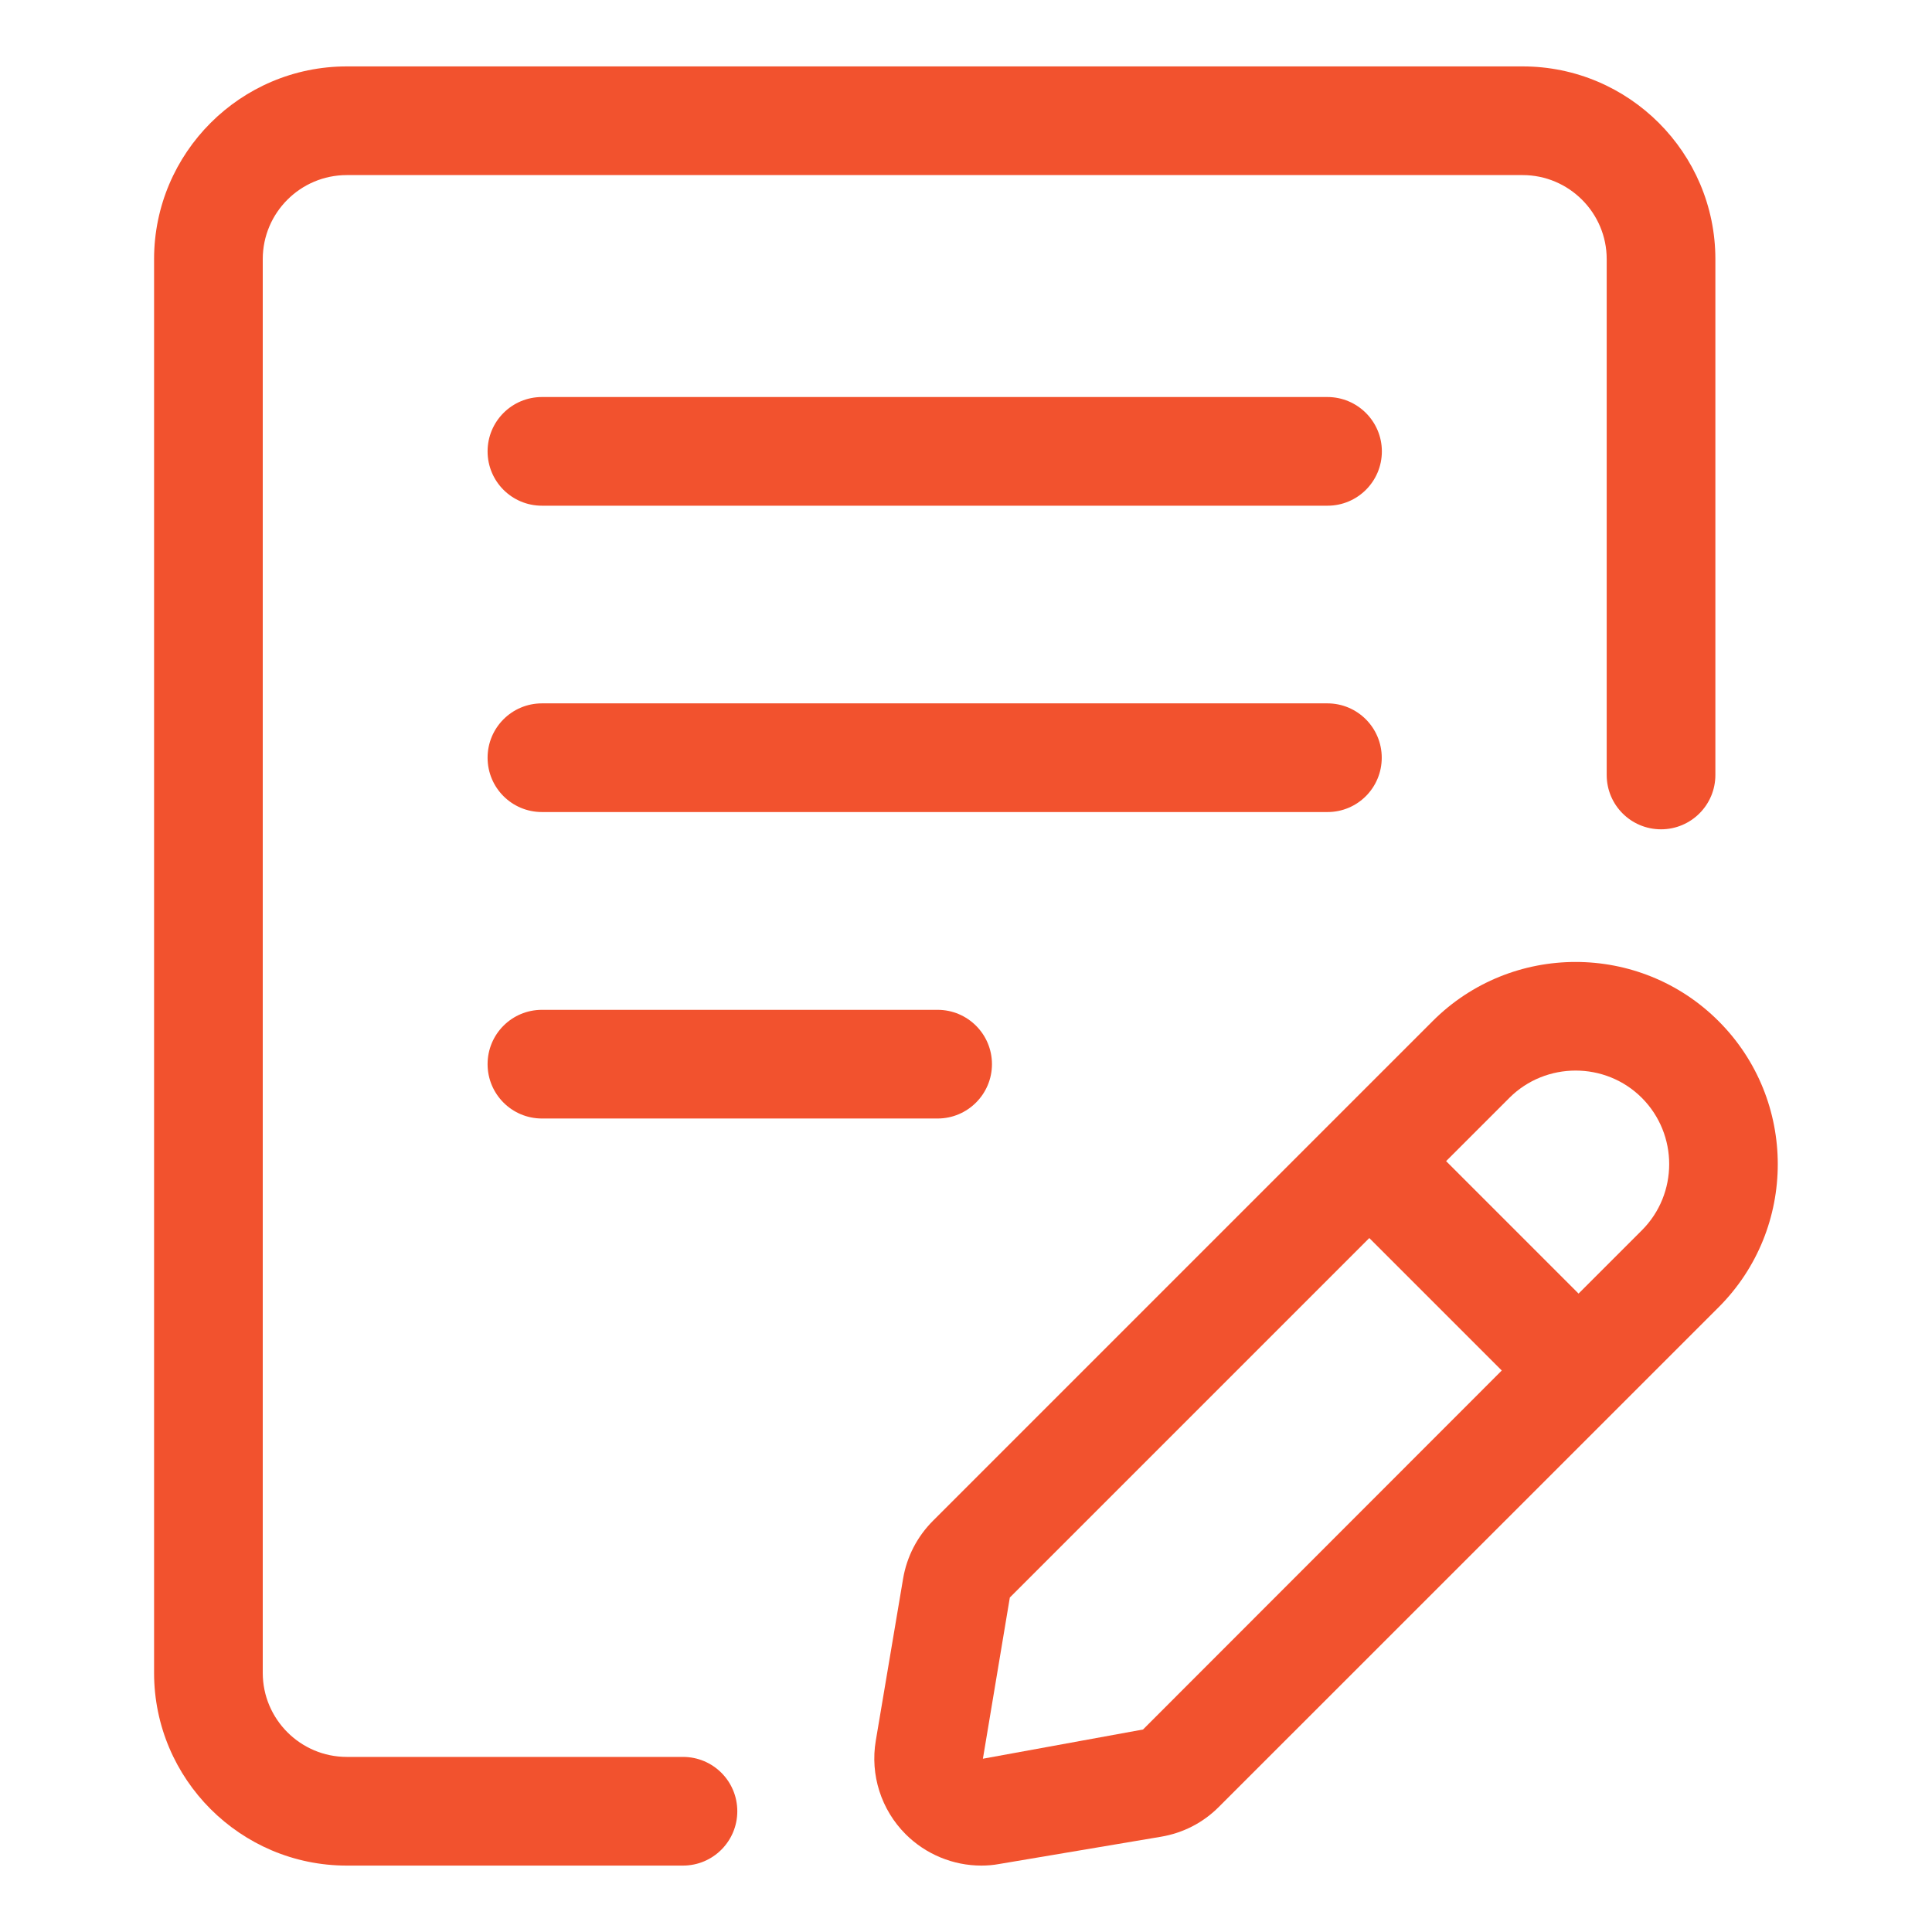 <svg width="16" height="16" viewBox="0 0 16 16" fill="none" xmlns="http://www.w3.org/2000/svg">
<path d="M10.993 3.288H4.488C4.239 3.288 4.038 3.49 4.038 3.738C4.038 3.987 4.239 4.188 4.488 4.188H10.994C11.242 4.188 11.444 3.987 11.444 3.738C11.444 3.49 11.242 3.288 10.993 3.288Z" fill="#F2522E"/>
<path d="M11.443 6.275C11.443 6.027 11.242 5.825 10.993 5.825H4.488C4.239 5.825 4.038 6.027 4.038 6.275C4.038 6.524 4.239 6.725 4.488 6.725H10.994C11.242 6.725 11.443 6.524 11.443 6.275Z" fill="#F2522E"/>
<path d="M4.488 8.363C4.239 8.363 4.038 8.564 4.038 8.813C4.038 9.061 4.239 9.263 4.488 9.263H7.765C8.013 9.263 8.215 9.061 8.215 8.813C8.215 8.564 8.013 8.363 7.765 8.363H4.488Z" fill="#F2522E"/>
<path d="M5.656 14.55H2.872C2.488 14.55 2.176 14.237 2.176 13.854V2.146C2.176 1.762 2.488 1.45 2.872 1.45H12.61C12.993 1.45 13.306 1.762 13.306 2.146V6.418C13.306 6.667 13.507 6.868 13.756 6.868C14.004 6.868 14.206 6.667 14.206 6.418V2.146C14.206 1.266 13.49 0.55 12.61 0.55H2.872C1.992 0.55 1.276 1.266 1.276 2.146V13.854C1.276 14.734 1.992 15.45 2.872 15.45H5.656C5.905 15.45 6.106 15.248 6.106 15C6.106 14.751 5.905 14.55 5.656 14.55Z" fill="#F2522E"/>
<path d="M14.233 8.457C13.58 7.803 12.517 7.803 11.864 8.457L7.727 12.594C7.596 12.725 7.51 12.891 7.479 13.074L7.253 14.415C7.205 14.698 7.297 14.987 7.5 15.19C7.667 15.357 7.894 15.45 8.127 15.45C8.176 15.45 8.225 15.446 8.274 15.437L9.615 15.211C9.798 15.18 9.964 15.095 10.095 14.963L14.233 10.826C14.886 10.173 14.886 9.11 14.233 8.457ZM9.466 14.323L8.14 14.565L8.363 13.23L11.34 10.253L12.437 11.35L9.466 14.323ZM13.597 10.189L13.073 10.713L11.976 9.616L12.5 9.092C12.651 8.941 12.85 8.866 13.049 8.866C13.247 8.866 13.446 8.941 13.597 9.092C13.899 9.395 13.899 9.887 13.597 10.189Z" fill="#F2522E"/>
</svg>
